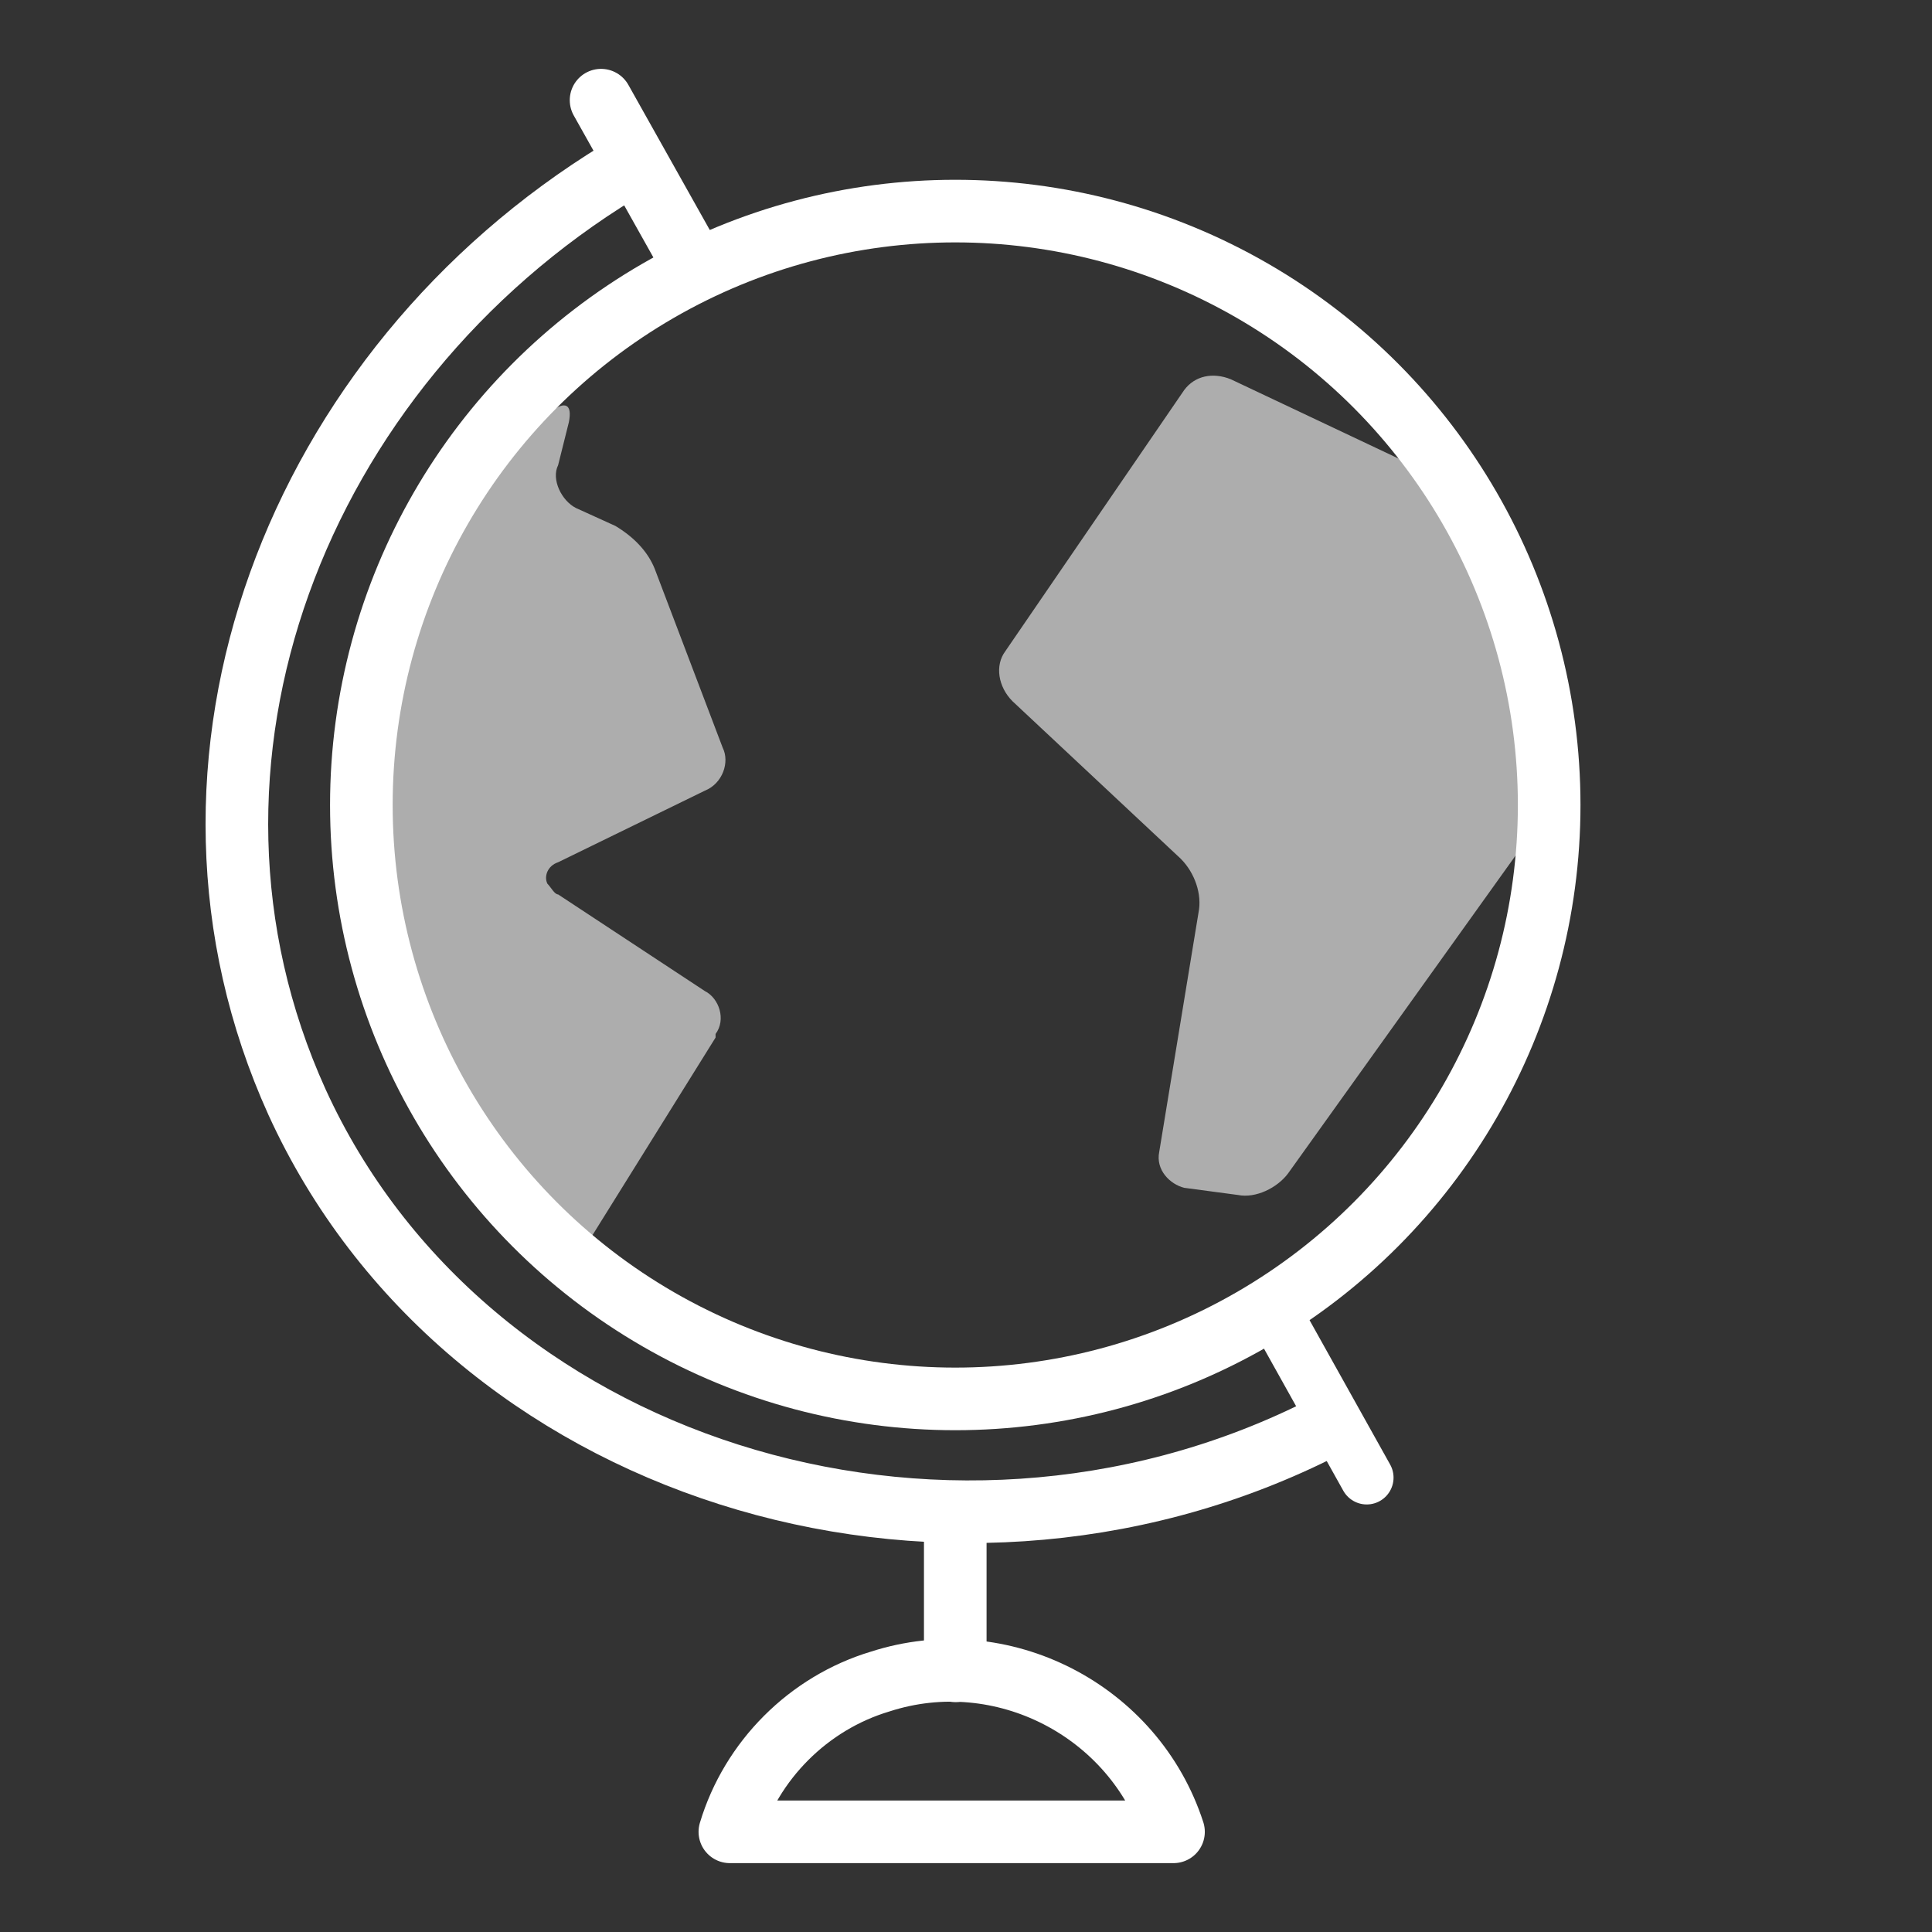 <?xml version="1.0" encoding="utf-8"?>
<!-- Generator: Adobe Illustrator 19.0.0, SVG Export Plug-In . SVG Version: 6.00 Build 0)  -->
<!DOCTYPE svg PUBLIC "-//W3C//DTD SVG 1.1//EN" "http://www.w3.org/Graphics/SVG/1.1/DTD/svg11.dtd">
<svg version="1.1" id="Layer_1" xmlns="http://www.w3.org/2000/svg" xmlns:xlink="http://www.w3.org/1999/xlink" x="0px" y="0px"
	 viewBox="0 0 54 54" style="enable-background:new 0 0 54 54;" xml:space="preserve">
<rect x="0" y="0" width="54" height="54" fill="#333333" stroke="none"/>
<style type="text/css">
	.st0{fill:#00AACA;}
	.st1{opacity:0.6;fill:#FFFFFF;}
	.st2{fill:none;stroke:#FFFFFF;stroke-width:1.75;stroke-linecap:round;stroke-linejoin:round;}
	.st3{fill:none;stroke:#FFFFFF;stroke-width:1.5;stroke-linecap:round;stroke-linejoin:round;}
	.st4{fill:none;}
</style>
<g id="XMLID_549_">
	<g id="XMLID_551_">
		<path id="XMLID_561_" class="st0" d="M12.6,31.3c-0.3-0.5-0.6-1-0.8-1.6l-1.5-5.3c-0.1-0.6-0.2-1.2-0.1-1.8l0.7-5.4
			C9,22.9,10.2,29,14.1,33.5L12.6,31.3z"/>
		<g id="XMLID_1_">
			<path id="XMLID_23_" class="st1" d="M14.7,11c0,0-0.1,0.1-0.1,0.1C14.7,11,14.7,11,14.7,11z"/>
			<path id="XMLID_25_" class="st1" d="M13.5,12.4c0.1-0.2,0.3-0.3,0.4-0.5C13.7,12.1,13.6,12.3,13.5,12.4z"/>
			<path id="XMLID_29_" class="st1" d="M42.8,23.3c0.3-0.5,0.4-1,0.3-1.6L41,14.4c-0.2-0.5-0.6-1-1.1-1.2l-5.5-2.6
				c-0.5-0.2-1-0.1-1.3,0.3l-5,7.3c-0.3,0.4-0.2,1,0.2,1.4L33,24c0.4,0.4,0.6,1,0.5,1.5l-1.1,6.7c-0.1,0.5,0.3,0.9,0.7,1l1.5,0.2
				c0.5,0.1,1.1-0.2,1.4-0.6L42.8,23.3z"/>
			<path id="XMLID_30_" class="st1" d="M17.7,36.6c0,0,0.1,0,0.1,0.1C17.7,36.6,17.7,36.6,17.7,36.6z"/>
			<path id="XMLID_31_" class="st1" d="M16.7,35.9c-0.2-0.1-0.3-0.3-0.5-0.4C16.4,35.7,16.6,35.8,16.7,35.9z"/>
			<path id="XMLID_32_" class="st1" d="M16.2,35.1l3.8-6.1c0,0,0,0,0-0.1c0.3-0.4,0.1-1-0.3-1.2L15.6,25c-0.1,0-0.2-0.2-0.3-0.3
				c-0.1-0.2,0-0.5,0.3-0.6l4.1-2c0.5-0.2,0.7-0.8,0.5-1.2l-1.9-5c-0.2-0.5-0.6-0.9-1.1-1.2l-1.1-0.5c-0.4-0.2-0.7-0.8-0.5-1.2
				l0.3-1.2c0.1-0.5-0.1-0.6-0.5-0.3l-2,1.4c-3.7,5.1-4.4,12.1-1.2,17.9c1,1.9,2.4,3.4,3.9,4.7C16.1,35.3,16.2,35.2,16.2,35.1z"/>
		</g>
		<path id="XMLID_557_" class="st2" d="M36.8,40C26.3,45.2,13,41.1,8.3,30.8c-4.3-9.5,0-20.5,9-26"/>
		<circle id="XMLID_556_" class="st2" cx="26.7" cy="22.5" r="16.6"/>
		<line id="XMLID_555_" class="st2" x1="26.7" y1="42.6" x2="26.7" y2="46.7"/>
		<path id="XMLID_554_" class="st2" d="M32.8,51.2c-1.1-3.4-4.8-5.3-8.2-4.2c-2,0.6-3.6,2.2-4.2,4.2H32.8z"/>
		<line id="XMLID_553_" class="st3" x1="35.8" y1="37" x2="38.2" y2="41.3"/>
		<line id="XMLID_552_" class="st2" x1="16.8" y1="2.8" x2="19.1" y2="6.9"/>
	</g>
	<rect id="XMLID_550_" class="st4" width="54" height="54"/>
</g>
</svg>
